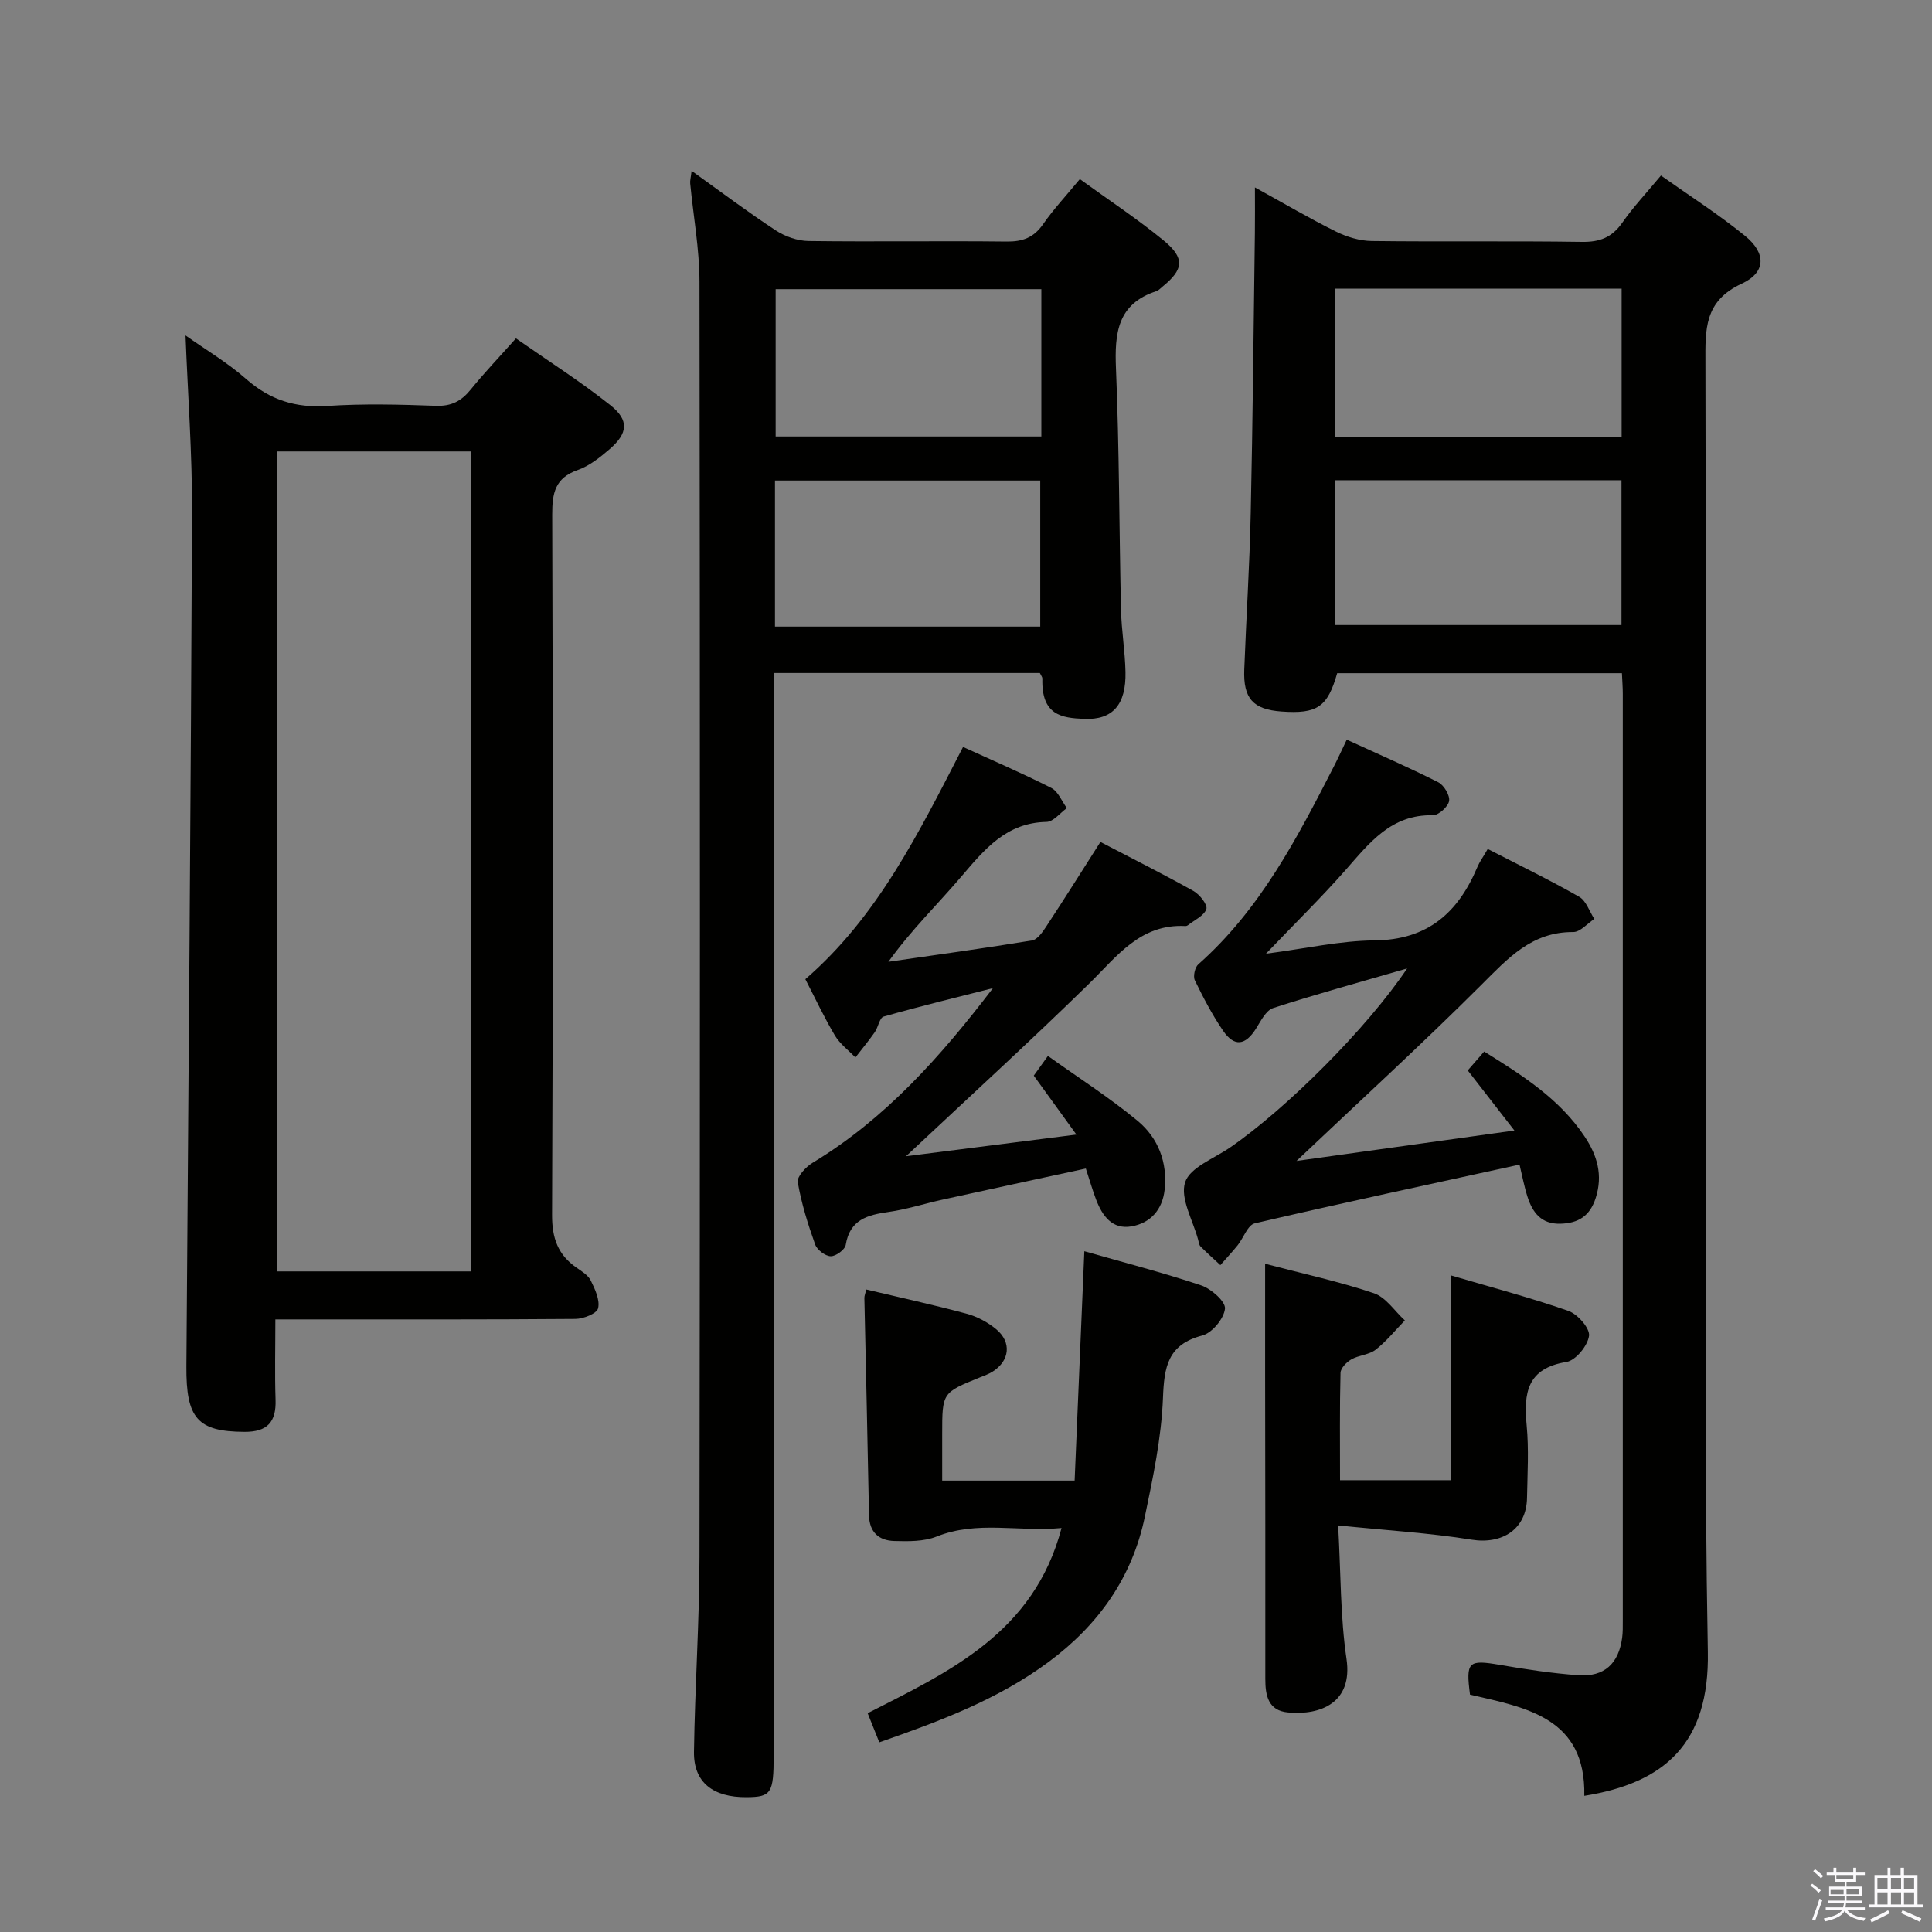 <svg enable-background="new 0 0 400 400" viewBox="0 0 400 400" xmlns="http://www.w3.org/2000/svg"><rect x="0" y="0" width="400" height="400" fill="#808080" stroke="none"/><path d="m374.8 390.4.4-.4c.7.5 1.3 1 1.8 1.4l-.5.5c-.5-.6-1.1-1.1-1.7-1.5zm1 7.3-.6-.3c.5-1.4 1.1-2.8 1.5-4.3.2.1.4.2.6.3-.5 1.3-1 2.8-1.5 4.3zm-.4-10.3.4-.4c.4.3 1 .8 1.7 1.4l-.5.5c-.4-.5-1-1-1.6-1.5zm2.5.3h1.7v-1h.6v1h3.5v-1h.6v1h1.8v.5h-1.8v1.4h-2v1h3.2v2h-3.2v.9h3.3v.5h-3.4c0 .3-.1.6-.1.9h4v.5h-3.7c.7.9 1.9 1.5 3.8 1.7-.1.2-.2.4-.3.6-2.1-.4-3.5-1.1-4-2.1-.4 1-1.8 1.7-4 2.2-.1-.2-.2-.4-.3-.6 2.1-.4 3.4-1 3.8-1.8h-3.4v-.5h3.6c.1-.3.1-.6.2-.9h-3.3v-.5h3.4c0-.3 0-.6 0-.9h-3.2v-2h3.3v-1h-2.1v-1.4h-1.7v-.5zm1.1 3.5v1h2.7c0-.3 0-.4 0-.4 0-.2 0-.2 0-.2 0-.1 0-.2 0-.3h-2.7zm1.2-3v.9h3.5v-.9zm4.7 3h-2.6v.6.4h2.6z" fill="#fbfafc"/><path d="m393.6 386.7h.6v1.5h2.8v6.1h1.1v.6h-11.1v-.6h1.1v-6.1h2.7v-1.5h.6v1.5h2.1v-1.5zm-2.7 8.8.4.6c-1.2.6-2.5 1.3-3.8 1.9-.1-.2-.2-.4-.3-.6 1.2-.6 2.5-1.2 3.7-1.9zm-2.2-6.7v2.4h2.1v-2.4zm0 3v2.5h2.1v-2.5zm2.8-3v2.4h2.1v-2.4zm0 3v2.5h2.1v-2.5zm6 6.1c-1.4-.7-2.7-1.3-3.9-1.8l.3-.6c1.5.6 2.7 1.2 3.9 1.7zm-1.2-9.1h-2.1v2.4h2.1zm-2.1 3v2.5h2.1v-2.5z" fill="#fbfafc"/><g fill="#010100"><path d="m328.01 371.81c.33-16.17-11.97-18.26-23.66-20.95-.9-6.84-.34-7.28 6.14-6.17 5.4.93 10.84 1.76 16.29 2.15 5.38.38 8.35-2.41 9.07-7.77.15-1.15.13-2.33.13-3.49.01-63.99.01-127.98 0-191.97 0-1.31-.11-2.61-.18-4.23-19.77 0-39.35 0-58.95 0-1.99 7-4.12 8.47-11.55 7.93-5.84-.42-7.92-2.69-7.69-8.67.41-10.81 1.11-21.61 1.34-32.42.42-19.31.6-38.62.86-57.93.04-2.94.01-5.87.01-9.49 6.01 3.31 11.27 6.41 16.73 9.12 2.27 1.13 4.95 1.95 7.46 1.98 14.5.18 29-.04 43.49.18 3.72.06 6.24-.92 8.38-3.98 2.27-3.25 5.02-6.17 8-9.76 5.9 4.18 11.91 8.02 17.41 12.49 4.37 3.55 4.41 7.55-.7 9.91-7.78 3.6-7.52 9.49-7.5 16.27.13 50.16.04 100.32.08 150.47.03 38.82-.3 77.66.42 116.47.37 19.08-9.03 27.21-25.58 29.86zm7.73-281.26c0-10.36 0-20.44 0-30.78-19.88 0-39.61 0-59.33 0v30.78zm-59.37 8.88v29.98h59.34c0-10.19 0-19.96 0-29.98-19.86 0-39.44 0-59.34 0z"/><path d="m143.19 35.37c6.11 4.37 11.64 8.54 17.42 12.33 1.94 1.27 4.5 2.17 6.8 2.2 13.66.18 27.33-.05 40.99.11 3.32.04 5.62-.81 7.55-3.58 2.17-3.12 4.8-5.93 7.62-9.35 5.93 4.3 11.88 8.22 17.35 12.71 4.47 3.67 4.14 6.02-.29 9.6-.39.31-.75.74-1.2.89-8.08 2.61-8.69 8.7-8.38 16.03.69 16.62.66 33.28 1.04 49.91.1 4.31.84 8.61.93 12.92.13 6.68-2.57 9.96-8.57 9.7-4.6-.19-8.87-.73-8.64-8.35.01-.29-.25-.58-.52-1.15-17.99 0-36.1 0-55.11 0v6.16 217.97c0 7.81-.5 8.58-5.59 8.62-6.98.06-11-3.08-10.91-9.39.19-13.48 1.13-26.95 1.14-40.42.12-87.99.12-175.97 0-263.96-.01-6.78-1.27-13.55-1.92-20.33-.06-.58.12-1.19.29-2.62zm72.41 24.5c-18.53 0-36.84 0-55.01 0v30.5h55.01c0-10.38 0-20.31 0-30.5zm-55.15 69.86h54.92c0-10.28 0-20.29 0-30.24-18.52 0-36.59 0-54.92 0z"/><path d="m38.41 69.45c4.21 2.98 8.7 5.63 12.54 9.01 4.94 4.35 10.25 6.03 16.82 5.59 7.46-.5 15-.3 22.49-.03 3.2.11 5.26-.98 7.19-3.36 2.82-3.48 5.92-6.73 9.37-10.6 6.64 4.64 13.35 8.91 19.55 13.83 3.93 3.12 3.64 5.81-.14 9.09-1.99 1.72-4.21 3.49-6.63 4.34-4.69 1.65-5.28 4.77-5.27 9.23.16 48.33.18 96.65-.03 144.98-.02 4.85 1.23 8.28 5.09 10.95 1.09.75 2.39 1.55 2.93 2.66.88 1.79 1.92 4.02 1.51 5.73-.26 1.08-3.03 2.19-4.69 2.2-18.66.15-37.33.1-55.99.1-1.81 0-3.61 0-6.14 0 0 5.78-.14 11.21.04 16.63.16 4.65-1.73 6.68-6.46 6.65-9.66-.06-12.08-2.74-12-13.55.43-58.97.92-117.93 1.17-176.9.04-12.08-.87-24.18-1.35-36.55zm59.12 193.78c0-56.73 0-113.1 0-169.76-13.52 0-26.74 0-40.2 0v169.76z"/><path d="m291.33 200.51c-10 2.9-18.94 5.34-27.75 8.2-1.49.49-2.55 2.69-3.54 4.26-2.2 3.49-4.49 3.83-6.82.42-2.24-3.28-4.1-6.84-5.84-10.43-.4-.82.01-2.68.71-3.3 12.78-11.3 20.44-26.08 28.04-40.91.83-1.61 1.58-3.26 2.7-5.61 6.41 2.94 12.76 5.7 18.93 8.81 1.19.6 2.46 2.71 2.26 3.89-.2 1.19-2.2 2.97-3.37 2.95-8.65-.19-13.14 5.75-18.09 11.37-4.93 5.6-10.28 10.84-16.46 17.3 8.29-1.08 15.38-2.7 22.49-2.76 11-.09 17.31-5.75 21.29-15.2.44-1.05 1.14-1.99 2.14-3.73 6.42 3.31 12.79 6.4 18.93 9.9 1.45.83 2.11 3.02 3.14 4.59-1.46.95-2.92 2.72-4.37 2.71-8.6-.06-13.53 5.46-19.03 10.94-12.24 12.22-25.02 23.9-38.26 36.45 14.98-2.09 29.53-4.13 45.11-6.3-3.63-4.67-6.55-8.44-9.66-12.44 1.04-1.19 2.09-2.4 3.4-3.91 7.91 4.93 15.6 9.78 20.81 17.61 2.58 3.87 3.81 7.94 2.29 12.69-1.21 3.79-3.64 5.27-7.38 5.35-3.88.09-5.69-2.3-6.73-5.52-.7-2.16-1.11-4.41-1.67-6.72-18.6 4.07-36.75 7.95-54.82 12.16-1.45.34-2.32 3.02-3.54 4.54-1.14 1.42-2.39 2.74-3.58 4.11-1.37-1.28-2.78-2.53-4.1-3.86-.32-.32-.37-.91-.5-1.4-1.07-4.01-3.77-8.55-2.7-11.88.99-3.08 5.97-4.92 9.28-7.19 11.63-8 28.38-24.69 36.69-37.09z"/><path d="m187.58 239.39c11.76-1.5 23.01-2.93 35.28-4.49-3.21-4.43-5.89-8.14-8.83-12.2.74-1.03 1.57-2.18 2.93-4.08 6.31 4.51 12.74 8.61 18.56 13.43 4.25 3.52 6.24 8.59 5.6 14.31-.46 4.1-2.93 6.87-6.86 7.55-3.96.69-6.02-2.15-7.3-5.48-.76-1.99-1.35-4.05-2.15-6.5-10.02 2.17-19.87 4.29-29.7 6.45-3.72.82-7.38 2.01-11.13 2.54-4.37.62-8.03 1.58-8.88 6.82-.16.99-2.06 2.38-3.11 2.35-1.13-.03-2.82-1.32-3.22-2.43-1.5-4.21-2.85-8.51-3.6-12.9-.2-1.16 1.69-3.19 3.09-4.03 15.03-9.09 26.48-21.95 37.32-36.15-7.56 1.92-15.14 3.76-22.63 5.89-.85.24-1.12 2.21-1.85 3.25-1.26 1.79-2.66 3.49-4 5.22-1.43-1.5-3.2-2.81-4.24-4.55-2.2-3.69-4.03-7.61-6.12-11.66 14.99-12.96 23.47-30.29 32.65-48.08 6.11 2.79 12.29 5.45 18.28 8.49 1.41.72 2.16 2.75 3.21 4.17-1.4 1-2.79 2.83-4.21 2.86-8.31.15-12.82 5.66-17.61 11.28-4.91 5.77-10.38 11.06-15.13 17.68 9.92-1.44 19.85-2.79 29.74-4.42 1.16-.19 2.25-1.83 3.03-3.02 3.64-5.54 7.17-11.15 11.13-17.37 6.48 3.38 12.96 6.63 19.28 10.16 1.27.71 2.96 2.87 2.65 3.74-.48 1.39-2.46 2.26-3.82 3.34-.12.1-.31.17-.47.17-9.37-.52-14.2 6.26-19.99 11.93-12.22 11.95-24.83 23.46-37.9 35.73z"/><path d="m182.05 360.73c-.89-2.23-1.56-3.9-2.41-6.03 16.91-8.62 34.42-16.62 40.14-38.34-8.95.85-17.43-1.6-25.87 1.77-2.63 1.05-5.83 1-8.76.92-3.18-.09-5.17-1.81-5.23-5.37-.28-14.98-.64-29.96-.96-44.94-.01-.47.21-.95.4-1.76 6.98 1.66 13.93 3.17 20.79 5.02 2.18.59 4.38 1.77 6.12 3.22 3.21 2.68 2.78 6.49-.71 8.73-.83.53-1.79.87-2.71 1.24-7.77 3.15-7.78 3.14-7.78 11.72v9.63h27.42c.66-15.67 1.32-31.21 2.01-47.49 8.06 2.31 16.23 4.41 24.2 7.08 2.07.7 5.06 3.34 4.92 4.81-.2 2.05-2.66 5.03-4.69 5.56-7.18 1.87-7.9 6.49-8.15 12.93-.32 8.23-2.06 16.45-3.75 24.57-2.61 12.59-9.62 22.45-19.92 30.08-10.45 7.75-22.39 12.23-35.06 16.65z"/><path d="m300.37 264.05c8.27 2.44 16.42 4.59 24.35 7.36 1.91.67 4.47 3.59 4.27 5.15-.26 2.05-2.76 5.11-4.67 5.42-8.21 1.33-8.88 6.46-8.24 13.17.47 4.95.16 9.98.07 14.98-.11 6.46-5.1 9.67-11.5 8.64-8.72-1.4-17.59-1.92-27.6-2.95.56 9.93.44 18.89 1.73 27.65 1.33 9.06-5.35 11.71-12.14 11.07-4.05-.38-4.68-3.46-4.67-6.96.03-20.98-.02-41.96-.04-62.94-.01-7.46 0-14.92 0-22.99 7.91 2.08 15.35 3.68 22.52 6.1 2.49.84 4.29 3.7 6.41 5.63-1.99 2.05-3.81 4.32-6.04 6.06-1.37 1.07-3.48 1.12-5.04 2.01-.99.56-2.21 1.81-2.24 2.78-.19 7.29-.1 14.58-.1 22.23h22.93c0-13.78 0-27.49 0-42.41z"/></g></svg>